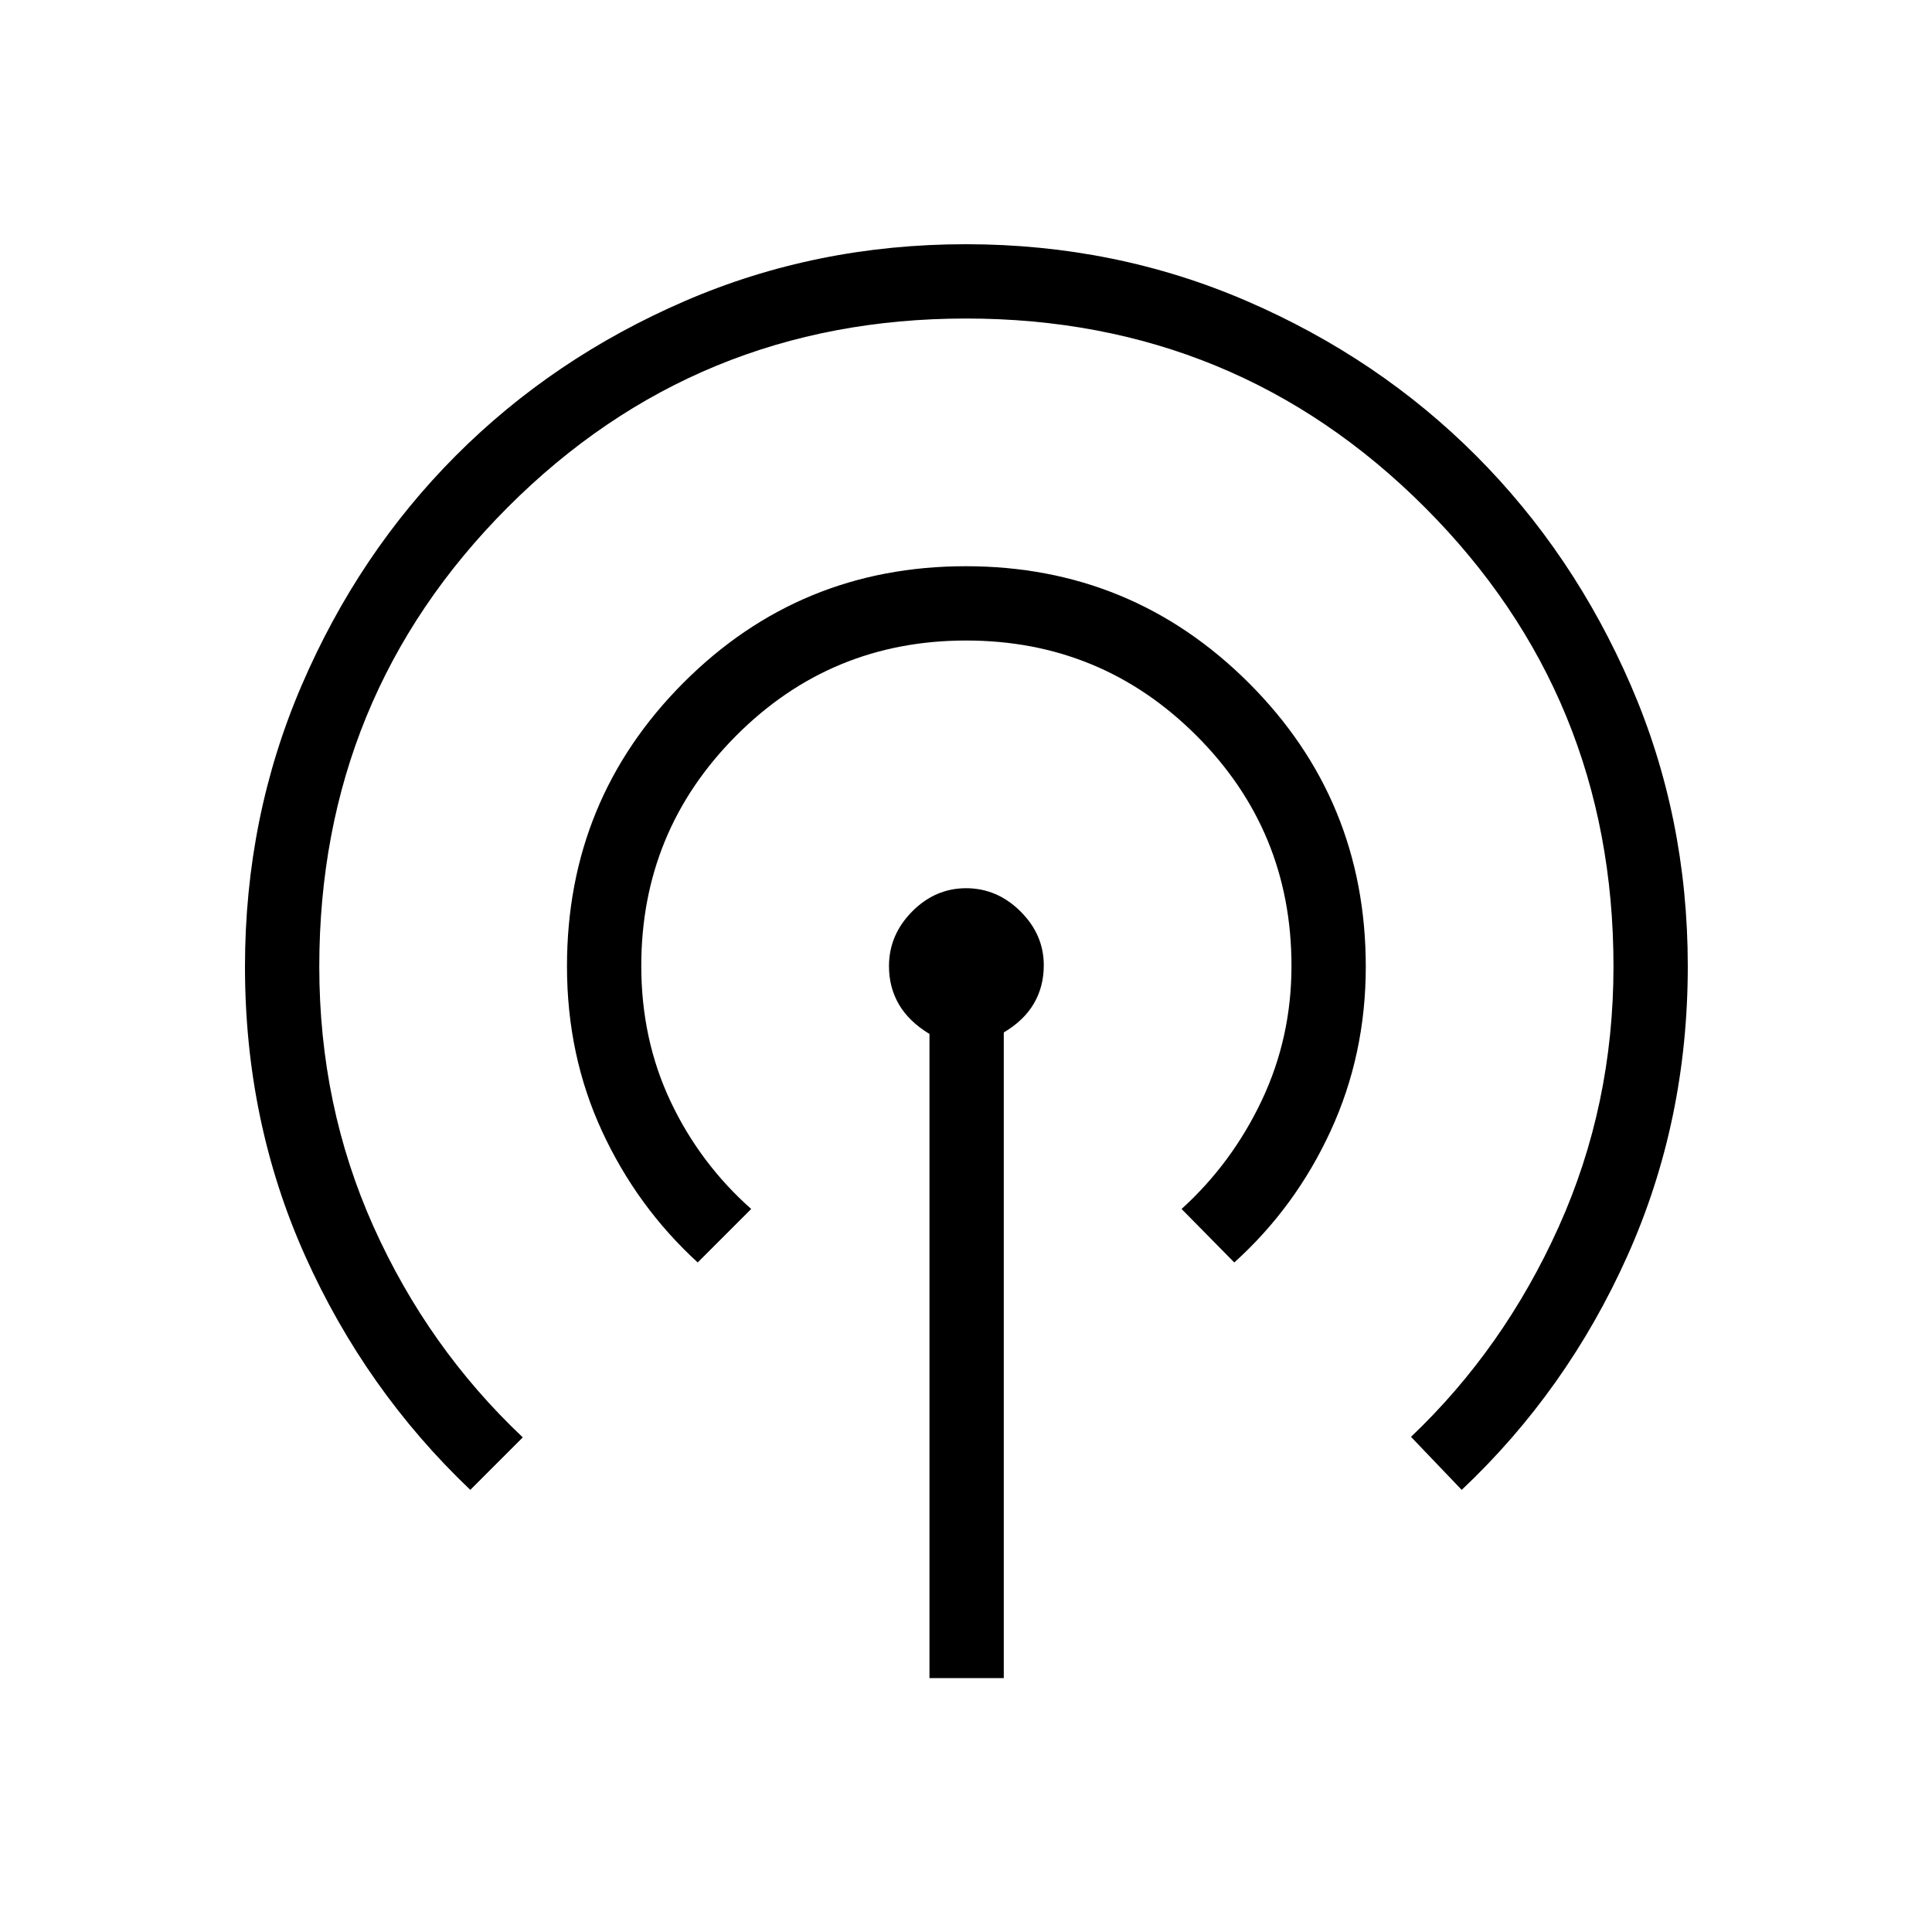 <svg xmlns="http://www.w3.org/2000/svg" height="24" viewBox="0 -960 960 960" width="24"><path d="M461.85-126.15v-320.08q-10.31-6.27-15.22-14.75-4.9-8.47-4.9-18.94 0-15.5 11.47-27.12 11.48-11.61 26.87-11.61t26.99 11.51q11.59 11.51 11.59 26.78 0 10.64-4.95 19.06-4.95 8.42-14.93 14.32v320.83h-36.92Zm-228.16-93.54q-52.15-49.6-82.06-116.25-29.9-66.66-29.9-143.7 0-74.36 28.2-139.91 28.21-65.55 76.56-114.04 48.35-48.49 113.71-76.78 65.37-28.28 139.68-28.28 74.35 0 139.79 28.3 65.44 28.31 113.85 76.83 48.41 48.53 76.77 113.92t28.36 139.74q0 76.9-29.98 143.84t-82.36 116.33l-25.19-26.35q46.23-43.97 73.42-104.41 27.19-60.43 27.19-129.36 0-134.31-93.76-228.11-93.77-93.81-227.93-93.81-134.16 0-227.77 93.82-93.62 93.81-93.62 228.21 0 69.2 27 129.32 27 60.11 74.12 104.61l-26.08 26.08Zm113-113q-30.16-27.6-47.56-65.26-17.4-37.66-17.4-81.9 0-82.84 57.8-140.82 57.8-57.98 140.36-57.98 82.57 0 140.67 58.04 58.09 58.04 58.09 140.96 0 43.69-17.48 81.63t-47.86 65.33l-26.19-26.58q25.07-22.75 39.84-53.93 14.77-31.18 14.77-66.84 0-67.25-47.26-114.47t-114.42-47.22q-67.17 0-114.28 47.31-47.12 47.32-47.12 114.36 0 36.56 14.56 67.37 14.56 30.81 40.06 53.42l-26.58 26.58Z"/></svg>